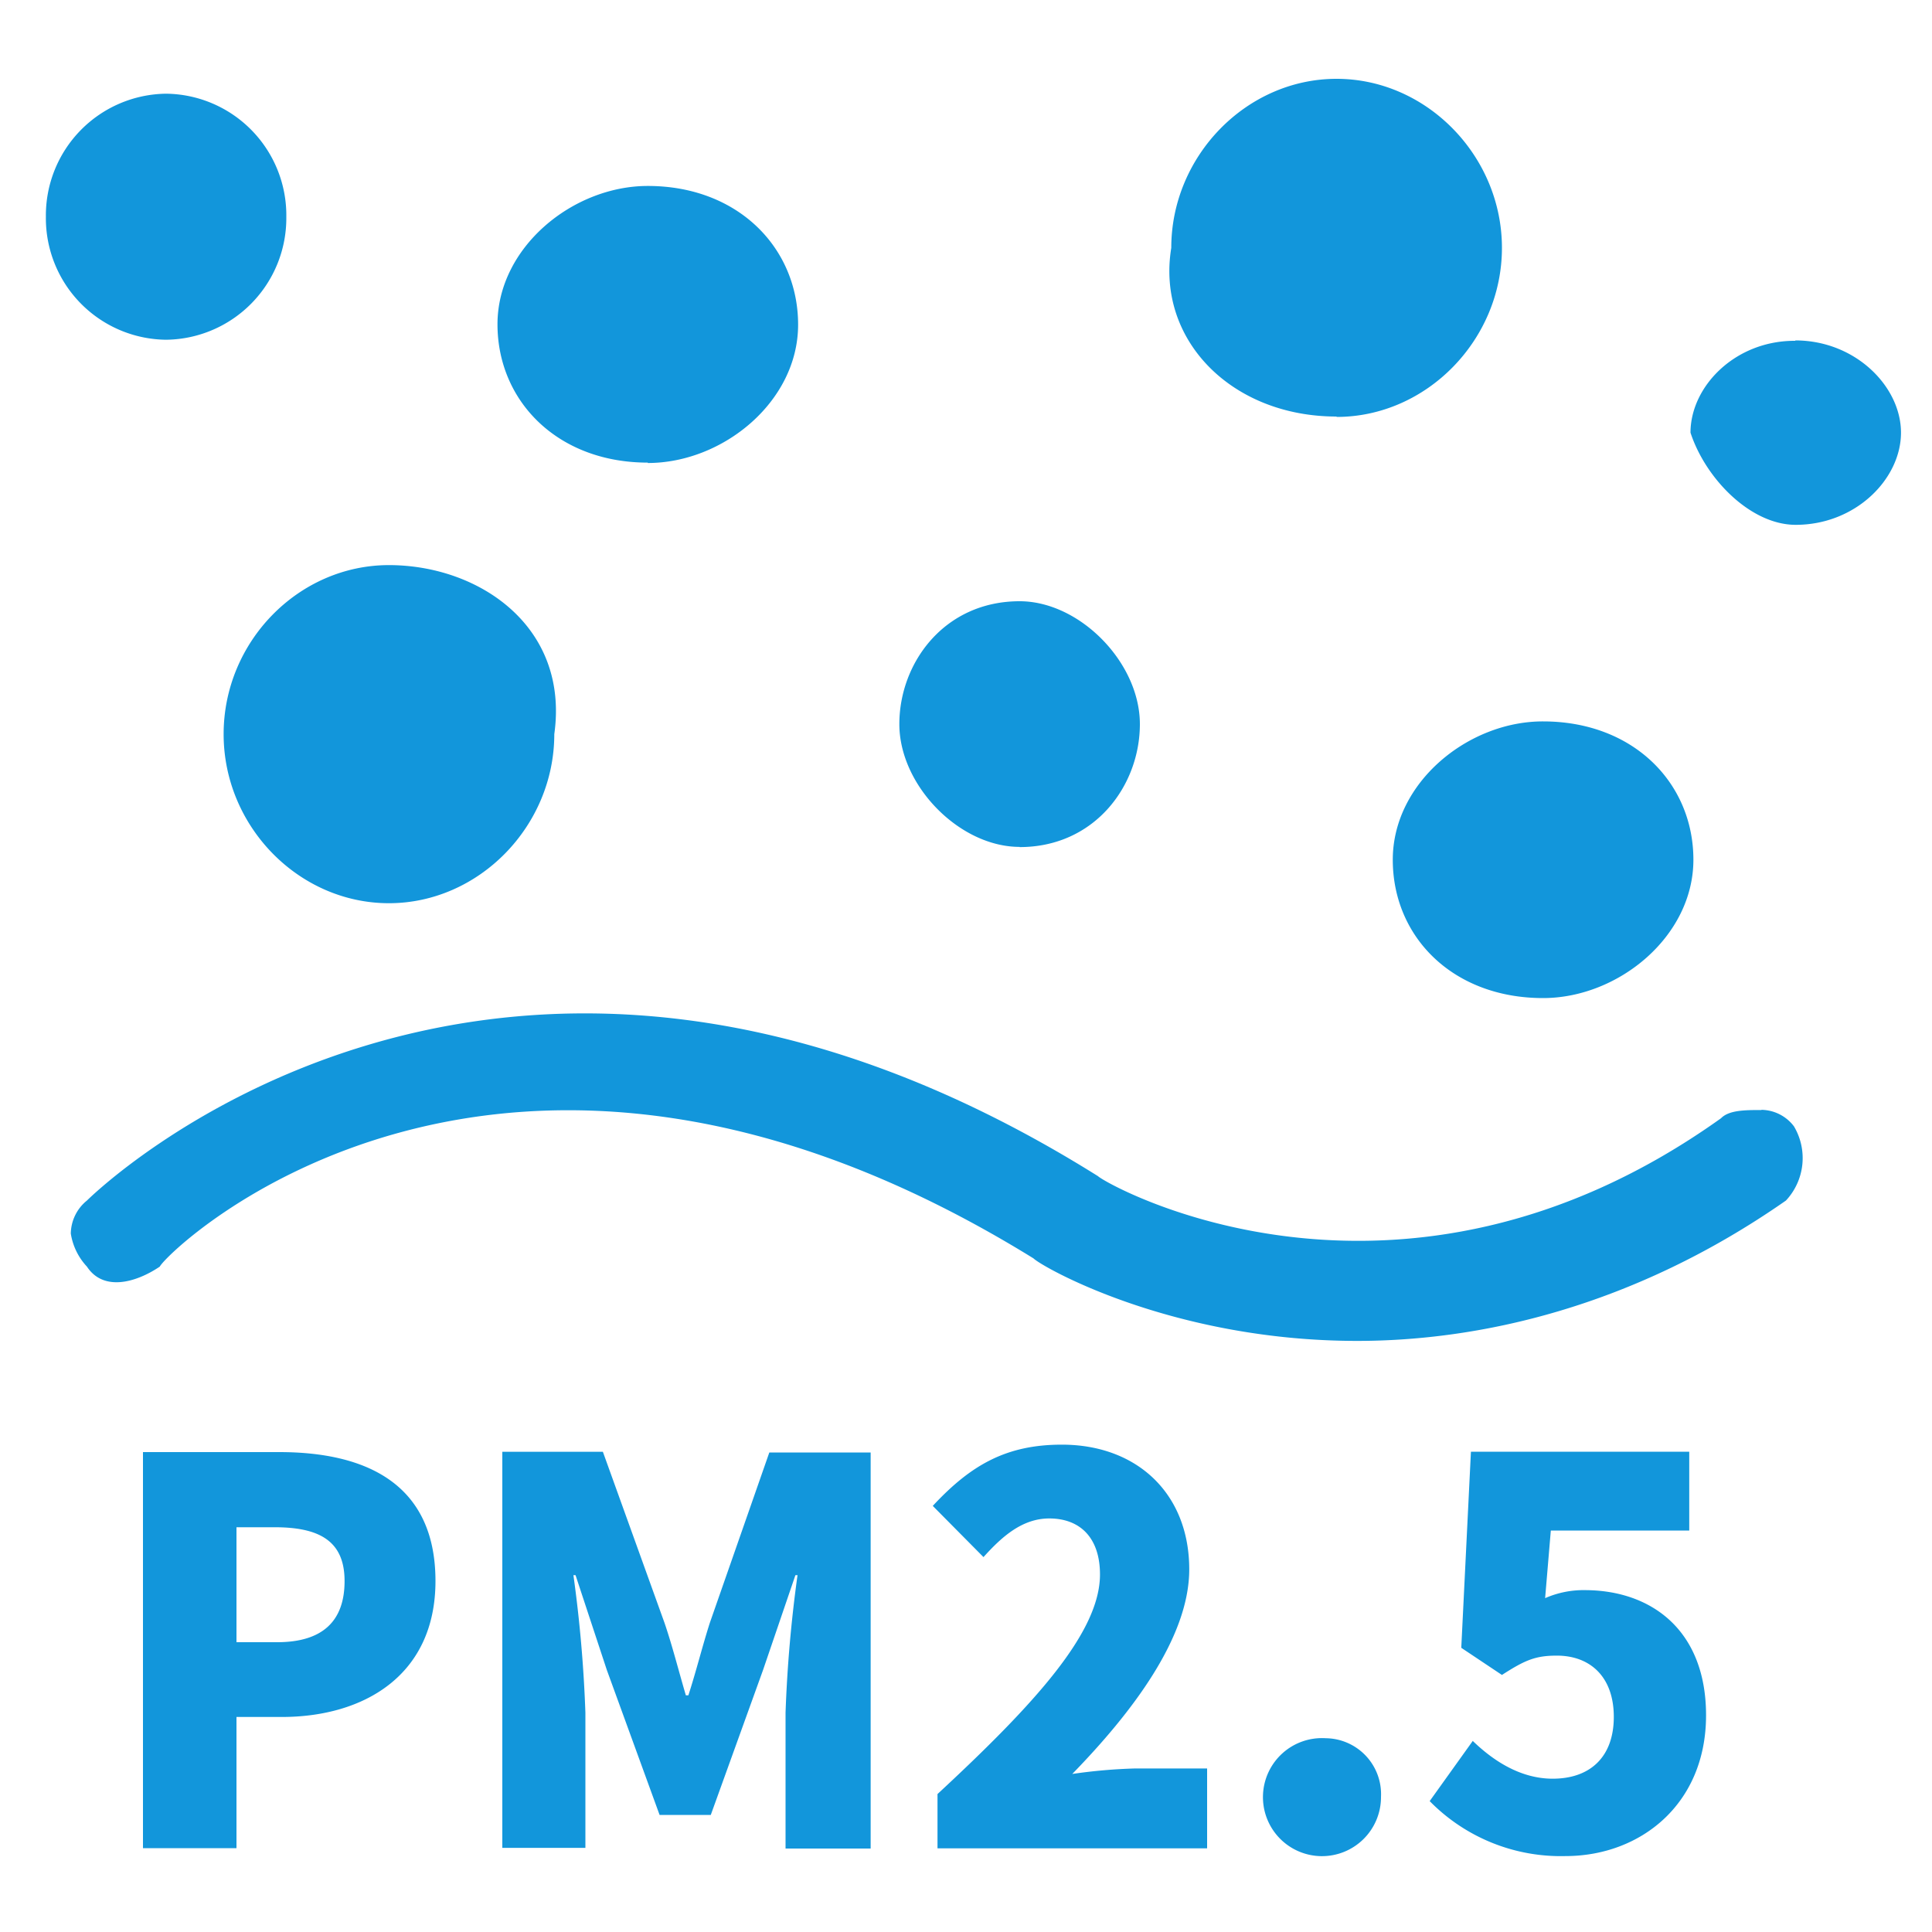 <?xml version="1.0" standalone="no"?><!DOCTYPE svg PUBLIC "-//W3C//DTD SVG 1.1//EN" "http://www.w3.org/Graphics/SVG/1.1/DTD/svg11.dtd"><svg t="1575014528101" class="icon" viewBox="0 0 1024 1024" version="1.1" xmlns="http://www.w3.org/2000/svg" p-id="1915" xmlns:xlink="http://www.w3.org/1999/xlink" width="128" height="128"><defs><style type="text/css"></style></defs><path d="M118.528 389.12c0 48.896 39.834 89.6 87.603 89.6S293.786 437.811 293.786 389.12c7.987-57.037-39.834-89.6-87.654-89.6S118.528 340.019 118.528 389.12z m833.024-208.486C919.706 180.429 896 204.8 896 229.325c7.987 24.422 31.846 48.845 55.757 48.845 31.898 0 55.808-24.422 55.808-48.845s-24.115-48.896-56.013-48.896z m-243.149 40.346c47.821 0 87.654-40.96 87.654-89.6s-39.834-89.6-87.654-89.6-87.603 40.96-87.603 89.6c-7.987 48.64 31.846 89.395 87.603 89.395z m-365.056 24.422c39.834 0 79.667-32.563 79.667-73.318s-31.898-73.523-79.667-73.523c-39.834 0-79.667 32.614-79.667 73.318s31.846 73.318 79.667 73.318zM738.202 455.68c0 40.96 31.898 73.318 79.667 73.318 39.834 0 79.667-32.614 79.667-73.318s-31.846-73.318-79.667-73.318C778.24 382.259 738.202 414.72 738.202 455.68z m-197.786-6.707c39.834 0 63.744-32.563 63.744-65.178s-31.846-65.126-63.744-65.126c-39.834 0-63.744 32.563-63.744 65.126s31.898 65.075 63.744 65.075z m393.165 139.366c-8.55 0-17.152 0-21.402 4.352-171.52 122.47-325.939 35.021-330.189 30.72C260.403 421.99 46.08 636.314 46.08 636.314a22.886 22.886 0 0 0-8.55 17.51A33.126 33.126 0 0 0 46.08 671.334c8.602 13.107 25.6 8.755 38.605 0 4.301-8.755 180.07-179.2 463.104-4.352 4.301 4.352 72.909 43.725 171.52 43.725 64.307 0 145.766-17.51 227.277-74.394a32.973 32.973 0 0 0 4.25-39.322 21.965 21.965 0 0 0-17.254-8.755zM88.013 180.07a64.461 64.461 0 0 0 63.744-65.126A64.461 64.461 0 0 0 88.064 49.664 64.512 64.512 0 0 0 24.32 114.842a64.41 64.41 0 0 0 63.693 65.229z m60.006 589.568H75.776v209.92h49.562v-69.53h24.064c43.469 0 81.408-22.067 81.408-72.038 0-51.968-37.376-68.352-82.79-68.352zM146.893 870.4h-21.555v-60.928h20.224c23.808 0 37.069 7.322 37.069 28.518S171.008 870.4 146.893 870.4z m229.325-10.24c-3.891 12.134-7.219 25.6-11.366 38.4H363.52c-3.84-13.005-7.168-26.266-11.315-38.4l-32.666-90.675H266.24v209.92h44.032V907.776a707.277 707.277 0 0 0-6.349-72.909h1.126l16.589 50.278 27.955 76.8h27.136l27.699-76.8 17.152-50.278h1.126a707.277 707.277 0 0 0-6.349 72.909v71.987h45.107v-209.92H407.757zM568.32 940.237c31.59-32.461 62.003-72.294 62.003-108.442 0-40.141-27.648-66.099-67.533-66.099-29.338 0-48.179 10.701-68.403 32.461l26.88 27.136c9.677-10.752 20.48-20.48 34.867-20.48 16.333 0 26.88 10.24 26.88 29.696 0 30.72-34.611 68.608-86.118 116.378v28.774h142.899v-42.342h-37.99a282.163 282.163 0 0 0-33.485 2.918z m134.298-18.944a31.283 31.283 0 1 0 29.338 31.078 29.645 29.645 0 0 0-29.594-31.078z m137.626-78.49a50.79 50.79 0 0 0-21.299 4.25l3.021-35.84h73.37v-41.779h-115.712l-5.12 103.936 21.555 14.387c12.237-7.885 17.766-10.24 29.082-10.24 17.766 0 30.208 11.315 30.208 32.461s-12.442 32.768-32.41 32.768c-16.333 0-30.72-8.755-42.342-20.019l-22.835 31.898a97.28 97.28 0 0 0 71.987 29.133c39.578 0 74.496-27.392 74.496-74.598 0-45.466-29.389-66.355-64.256-66.355z" fill="#1296db" p-id="1916"></path></svg>